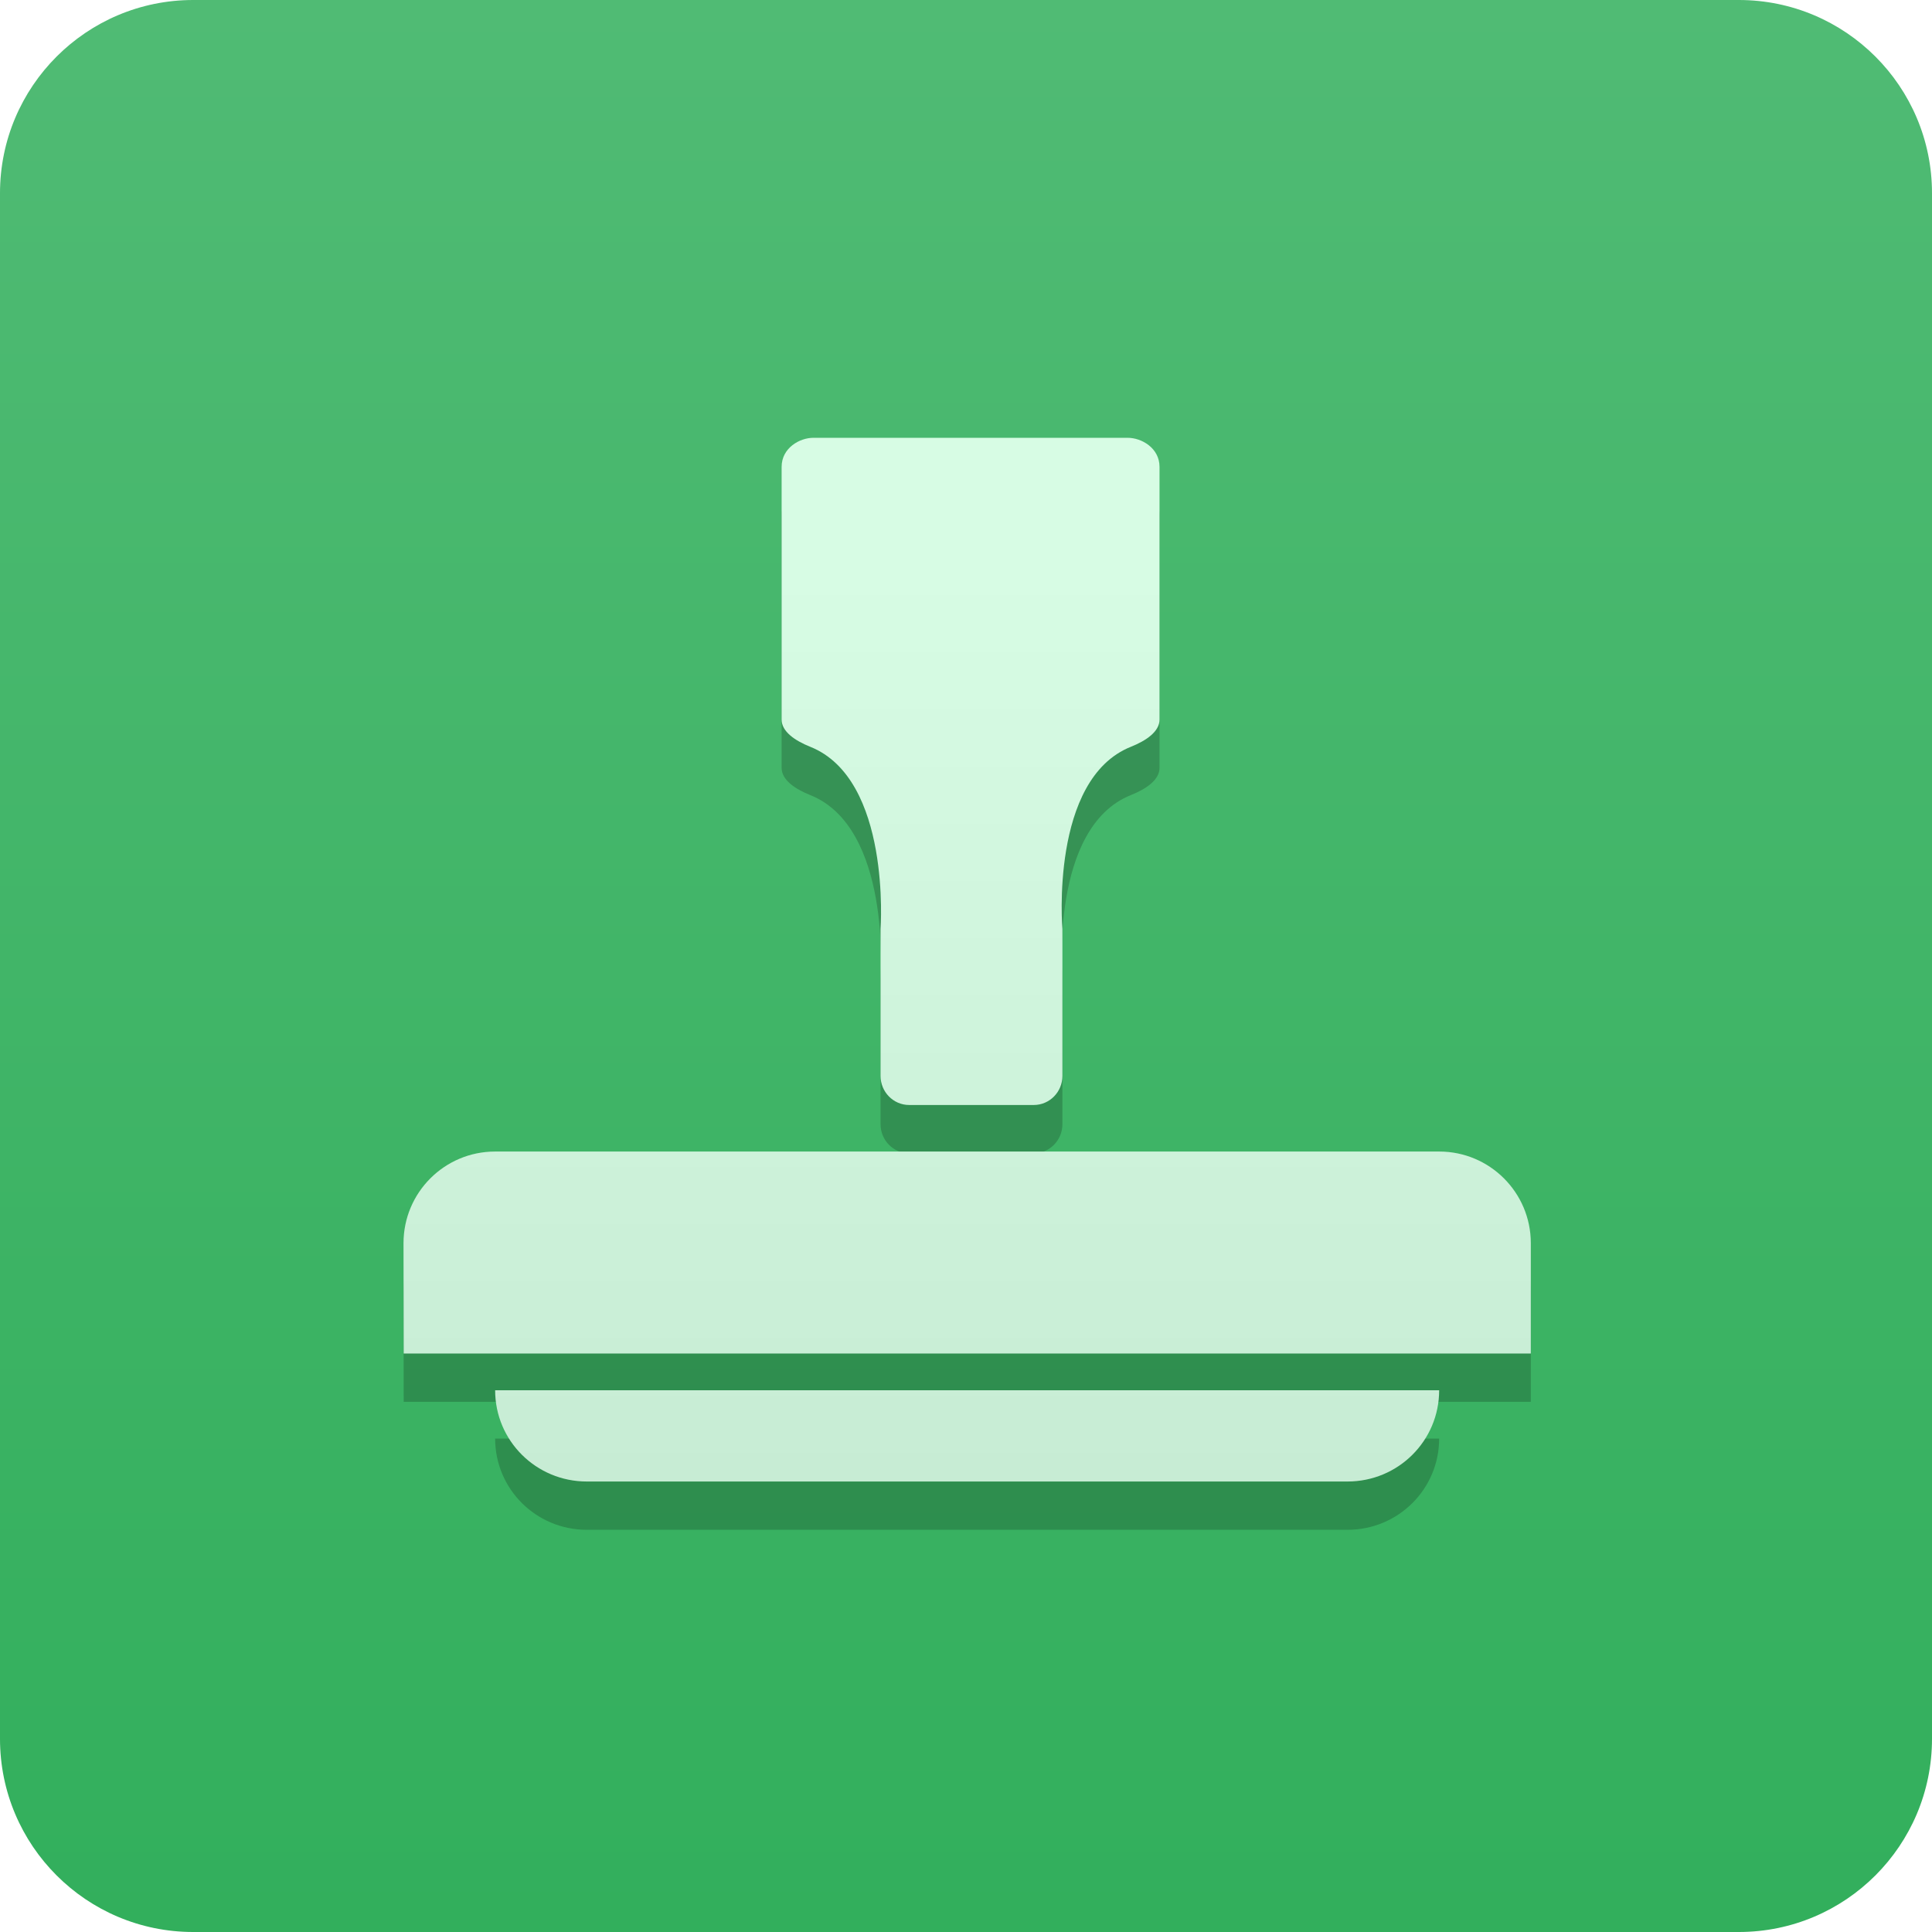 <?xml version="1.0" encoding="iso-8859-1"?>
<!-- Generator: Adobe Illustrator 16.0.4, SVG Export Plug-In . SVG Version: 6.00 Build 0)  -->
<!DOCTYPE svg PUBLIC "-//W3C//DTD SVG 1.1//EN" "http://www.w3.org/Graphics/SVG/1.1/DTD/svg11.dtd">
<svg version="1.1" xmlns="http://www.w3.org/2000/svg" xmlns:xlink="http://www.w3.org/1999/xlink" x="0px" y="0px" width="120px"
	 height="120px" viewBox="0 0 120 120" style="enable-background:new 0 0 120 120;" xml:space="preserve">
<filter  filterUnits="userSpaceOnUse" id="f1" x="-7" y="8">
	<feOffset  dx="0" dy="3" result="offOut" in="SourceGraphic"></feOffset>
	<feGaussianBlur  stdDeviation="2" result="blurOut" in="offOut"></feGaussianBlur>
	<feBlend  in2="blurOut" mode="normal" in="SourceGraphic"></feBlend>
</filter>
<g id="_x2D_background" style="display:none;">
	<rect x="-742.938" y="-585.5" style="display:inline;fill:#2C3E4F;" width="1400" height="2680"/>
	<rect x="-712.938" y="-554.812" style="display:inline;fill:#344A5F;" width="1340" height="759.076"/>
</g>
<g id="Empty" style="enable-background:new    ;">
</g>
<g id="Thanks_-_loading" style="enable-background:new    ;">
</g>
<g id="Group_-_loading" style="enable-background:new    ;">
</g>
<g id="Avatar_-_loading" style="enable-background:new    ;">
</g>
<g id="People" style="enable-background:new    ;">
</g>
<g id="Groups" style="enable-background:new    ;">
</g>
<g id="Avatar" style="enable-background:new    ;">
</g>
<g id="Feed" style="enable-background:new    ;">
</g>
<g id="Today" style="enable-background:new    ;">
	<g id="Layer_74">
	</g>
	<g id="Layer_70">
	</g>
	<g id="Layer_73">
	</g>
	<g id="Layer_69">
	</g>
</g>
<g id="Apps" style="enable-background:new    ;">
</g>
<g id="Related_List" style="enable-background:new    ;">
</g>
<g id="Chatterbox" style="enable-background:new    ;">
</g>
<g id="Dropbox" style="enable-background:new    ;">
</g>
<g id="Concur" style="enable-background:new    ;">
</g>
<g id="Evernote" style="enable-background:new    ;">
</g>
<g id="Photo" style="enable-background:new    ;">
</g>
<g id="Log_a_Call" style="display:none;enable-background:new    ;">
</g>
<g id="Email" style="enable-background:new    ;">
	<g id="Layer_47">
	</g>
	<g id="Layer_71" style="display:none;">
	</g>
	<g id="Layer_72">
	</g>
</g>
<g id="Log_a_Call_1_" style="enable-background:new    ;">
</g>
<g id="Changed_status" style="enable-background:new    ;">
</g>
<g id="Transcript" style="enable-background:new    ;">
	<g id="Layer_62">
	</g>
</g>
<g id="Case_Comment" style="enable-background:new    ;">
	<g id="Layer_63">
	</g>
	<g id="Layer_59">
	</g>
	<g id="Layer_60">
	</g>
</g>
<g id="Article" style="enable-background:new    ;">
	<g id="Layer_64">
	</g>
	<g id="Layer_61">
	</g>
</g>
<g id="Answer_Public_copy_2">
</g>
<g id="Answer_Public_copy_3">
</g>
<g id="Answer_Public_copy_4">
</g>
<g id="Change_Status_copy" style="display:none;enable-background:new    ;">
	<g id="Layer_47_copy" style="display:inline;">
	</g>
</g>
<g id="Email_and_Note" style="enable-background:new    ;">
</g>
<g id="Share" style="enable-background:new    ;">
</g>
<g id="Link">
</g>
<g id="Thanks" style="enable-background:new    ;">
</g>
<g id="Poll" style="enable-background:new    ;">
</g>
<g id="File" style="enable-background:new    ;">
	<g id="shape_copy_46_" style="enable-background:new    ;">
	</g>
</g>
<g id="Post" style="enable-background:new    ;">
</g>
<g id="Custom__x28_bbq_x29_" style="display:none;">
</g>
<g id="Custom">
</g>
<g id="Approval">
	<g id="shape_copy_62_">
		<g>
			<linearGradient id="SVGID_1_" gradientUnits="userSpaceOnUse" x1="60" y1="120" x2="60" y2="0">
				<stop  offset="0" style="stop-color:#32AF5C"/>
				<stop  offset="1" style="stop-color:#50BB74"/>
			</linearGradient>
			<path style="fill-rule:evenodd;clip-rule:evenodd;fill:url(#SVGID_1_);" d="M108,0H12C5.373,0,0,5.373,0,12v96
				c0,6.628,5.373,12,12,12h96c6.627,0,12-5.372,12-12V12C120,5.373,114.627,0,108,0z"/>
		</g>
	</g>
	<g id="Layer_68">
	</g>
	<g style="opacity:0.2;filter:url(#f1);">
		<path style="fill-rule:evenodd;clip-rule:evenodd;" d="M50.328,46.385c5.044,2.017,4.365,11.318,4.365,11.318v9.122
			c0,0.999,0.796,1.808,1.779,1.808h7.736c0.984,0,1.78-0.809,1.78-1.808v-9.122c0,0-0.793-9.301,4.251-11.318
			c0.96-0.383,1.781-0.949,1.781-1.69V29c0-1.176-1.119-1.807-1.97-1.807H50.516c-0.851,0-1.968,0.631-1.968,1.807v15.695
			C48.548,45.436,49.368,46.001,50.328,46.385z M89.39,71.524H30.754c-3.143,0-5.691,2.548-5.691,5.691l0.011,6.854h70.008v-6.854
			C95.081,74.072,92.532,71.524,89.39,71.524z M36.446,92.019h47.251c3.144,0,5.692-2.525,5.692-5.667H30.754
			C30.754,89.494,33.303,92.019,36.446,92.019z"/>
	</g>
	<g>
		<g>
			<linearGradient id="SVGID_2_" gradientUnits="userSpaceOnUse" x1="60.072" y1="92.019" x2="60.072" y2="27.193">
				<stop  offset="0" style="stop-color:#C7ECD4"/>
				<stop  offset="0.877" style="stop-color:#D7FCE4"/>
			</linearGradient>
			<path style="fill-rule:evenodd;clip-rule:evenodd;fill:url(#SVGID_2_);" d="M50.328,46.385
				c5.044,2.017,4.365,11.318,4.365,11.318v9.122c0,0.999,0.796,1.808,1.779,1.808h7.736c0.984,0,1.78-0.809,1.78-1.808v-9.122
				c0,0-0.793-9.301,4.251-11.318c0.96-0.383,1.781-0.949,1.781-1.69V29c0-1.176-1.119-1.807-1.97-1.807H50.516
				c-0.851,0-1.968,0.631-1.968,1.807v15.695C48.548,45.436,49.368,46.001,50.328,46.385z M89.39,71.524H30.754
				c-3.143,0-5.691,2.548-5.691,5.691l0.011,6.854h70.008v-6.854C95.081,74.072,92.532,71.524,89.39,71.524z M36.446,92.019h47.251
				c3.144,0,5.692-2.525,5.692-5.667H30.754C30.754,89.494,33.303,92.019,36.446,92.019z"/>
		</g>
	</g>
</g>
<g id="Canvas">
</g>
<g id="Default">
</g>
<g id="Record" style="enable-background:new    ;">
</g>
<g id="Dashboard" style="enable-background:new    ;">
</g>
<g id="Contract" style="enable-background:new    ;">
</g>
<g id="Portal" style="enable-background:new    ;">
</g>
<g id="Contact" style="enable-background:new    ;">
</g>
<g id="Case" style="enable-background:new    ;">
</g>
<g id="Account" style="enable-background:new    ;">
</g>
<g id="Opportunity" style="enable-background:new    ;">
</g>
<g id="Task" style="enable-background:new    ;">
</g>
<g id="Event">
</g>
<g id="Campaign" style="enable-background:new    ;">
</g>
<g id="Lead" style="enable-background:new    ;">
</g>
<g id="_x2D_content">
</g>
<g id="Layer_46" style="display:none;">
</g>
<g id="_x2D_nyt_x5F_exporter_x5F_info" style="display:none;">
</g>
<g id="nyt_x5F_exporter_x5F_info" style="display:none;">
</g>
</svg>
